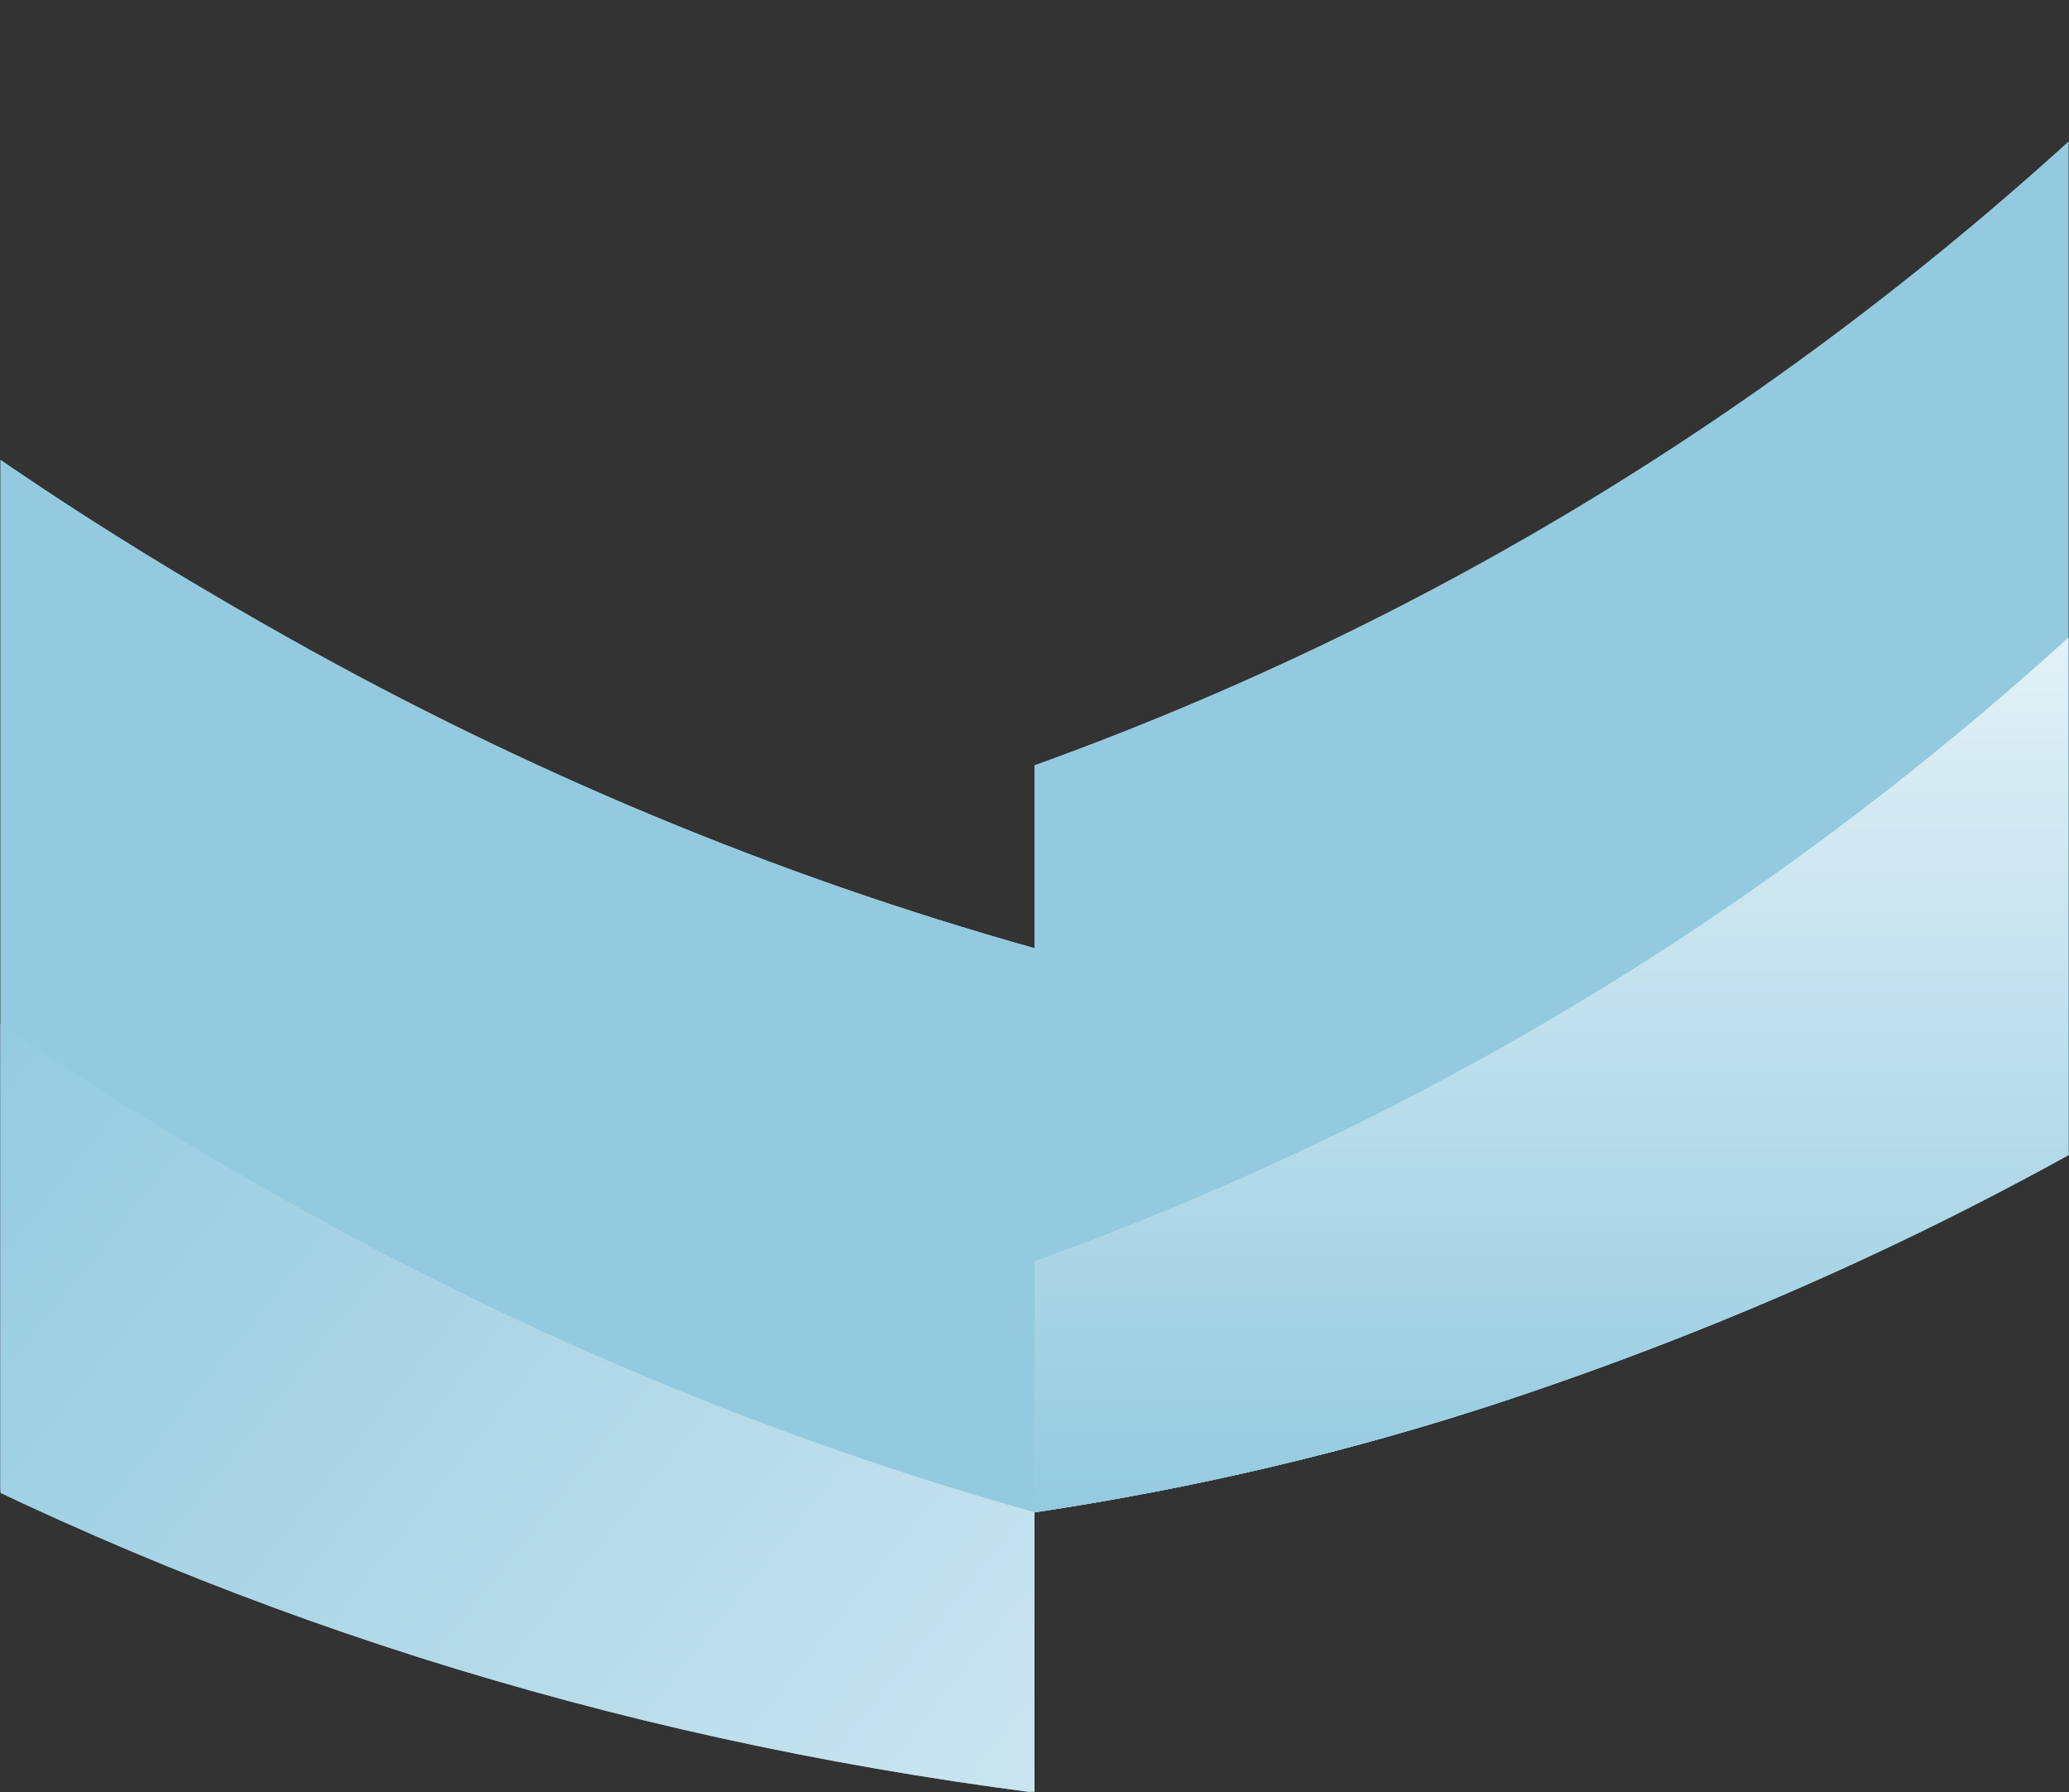 <svg width="1920" height="1663" viewBox="0 0 1920 1663" fill="none" xmlns="http://www.w3.org/2000/svg" xmlns:xlink="http://www.w3.org/1999/xlink">
	<rect x="0" y="0" width="1920" height="1663" fill="#333333" stroke="none"/>
	<desc>


		
	</desc>
	<defs>
		<clipPath id="clip8_4">
			<rect id="Frame 109" rx="-0.5" width="1919" height="1662" transform="translate(0.5 0.5)" fill="white" fill-opacity="0"/>
		</clipPath>
		<linearGradient x1="1440" y1="1412.615" x2="1440" y2="527.536" id="paint_linear_8_7_0" gradientUnits="userSpaceOnUse">
			<stop stop-color="#93CADF"/>
			<stop offset="1" stop-color="#FFFFFF"/>
		</linearGradient>
		<linearGradient x1="1578" y1="1107" x2="350" y2="1107" id="paint_linear_8_8_0" gradientUnits="userSpaceOnUse">
			<stop stop-color="#FFFFFF"/>
			<stop offset="1" stop-color="#F4F4F4"/>
		</linearGradient>
		<linearGradient x1="1541.105" y1="2046.4" x2="31.691" y2="841.924" id="paint_linear_8_9_0" gradientUnits="userSpaceOnUse">
			<stop stop-color="#FFFFFF"/>
			<stop offset="1" stop-color="#93CADF"/>
		</linearGradient>
	</defs>
	<g clip-path="url(#clip8_4)">
		<path id="Intersect" d="M-136 1313.11L-136 326C-13.37 423.29 122.13 510.27 270.27 593.35C488.51 715.7 718.2 811.88 960 879.79L960 1659.91C563.16 1608.69 198.41 1491.98 -136 1313.11Z" fill="#93CADF" fill-opacity="1" fill-rule="nonzero"/>
		<path id="Intersect" d="M-136 1313.11L-136 326C-13.37 423.29 122.13 510.27 270.27 593.35C488.51 715.7 718.2 811.88 960 879.79L960 1659.91C563.16 1608.69 198.41 1491.98 -136 1313.11Z" fill="#93CADF" fill-opacity="1" fill-rule="nonzero"/>
		<path id="Intersect" d="M960 710.2C1381.81 557.95 1745.33 317.97 2056 0L2056 991.37C1854.71 1117.25 1636.3 1219.84 1400.25 1298.49C1254.85 1346.94 1108.03 1381.09 960 1403.27L960 710.2Z" fill="#93CADF" fill-opacity="1" fill-rule="nonzero"/>
		<path id="Intersect" d="M960 710.2C1381.81 557.95 1745.33 317.97 2056 0L2056 991.37C1854.71 1117.25 1636.3 1219.84 1400.25 1298.49C1254.85 1346.94 1108.03 1381.09 960 1403.27L960 710.2Z" fill="#93CADF" fill-opacity="1" fill-rule="nonzero"/>
		<path id="Intersect" d="M960 1170.19C1381.81 1017.95 1745.33 777.97 2056 460L2056 991.37C1854.71 1117.25 1636.3 1219.84 1400.25 1298.49C1254.85 1346.94 1108.03 1381.09 960 1403.27L960 1170.19Z" fill="#93CADF" fill-opacity="1" fill-rule="nonzero"/>
		<path id="Intersect" d="M960 1170.19C1381.81 1017.95 1745.33 777.97 2056 460L2056 991.37C1854.71 1117.25 1636.3 1219.84 1400.25 1298.49C1254.85 1346.94 1108.03 1381.09 960 1403.27L960 1170.19Z" fill="url(#paint_linear_8_7_0)" fill-opacity="0.8" fill-rule="nonzero"/>
		<path id="Intersect" d="M-136 1316.47L-136 849.36C-13.37 946.65 122.13 1033.63 270.27 1116.72C488.51 1239.06 718.2 1335.24 960 1403.16L960 1663.27C563.16 1612.05 198.41 1495.34 -136 1316.47Z" fill="#93CADF" fill-opacity="1" fill-rule="nonzero"/>
		<path id="Intersect" d="M-136 1316.47L-136 849.36C-13.37 946.65 122.13 1033.63 270.27 1116.72C488.51 1239.06 718.2 1335.24 960 1403.16L960 1663.27C563.16 1612.05 198.41 1495.34 -136 1316.47Z" fill="url(#paint_linear_8_9_0)" fill-opacity="0.8" fill-rule="nonzero"/>
	</g>
</svg>
